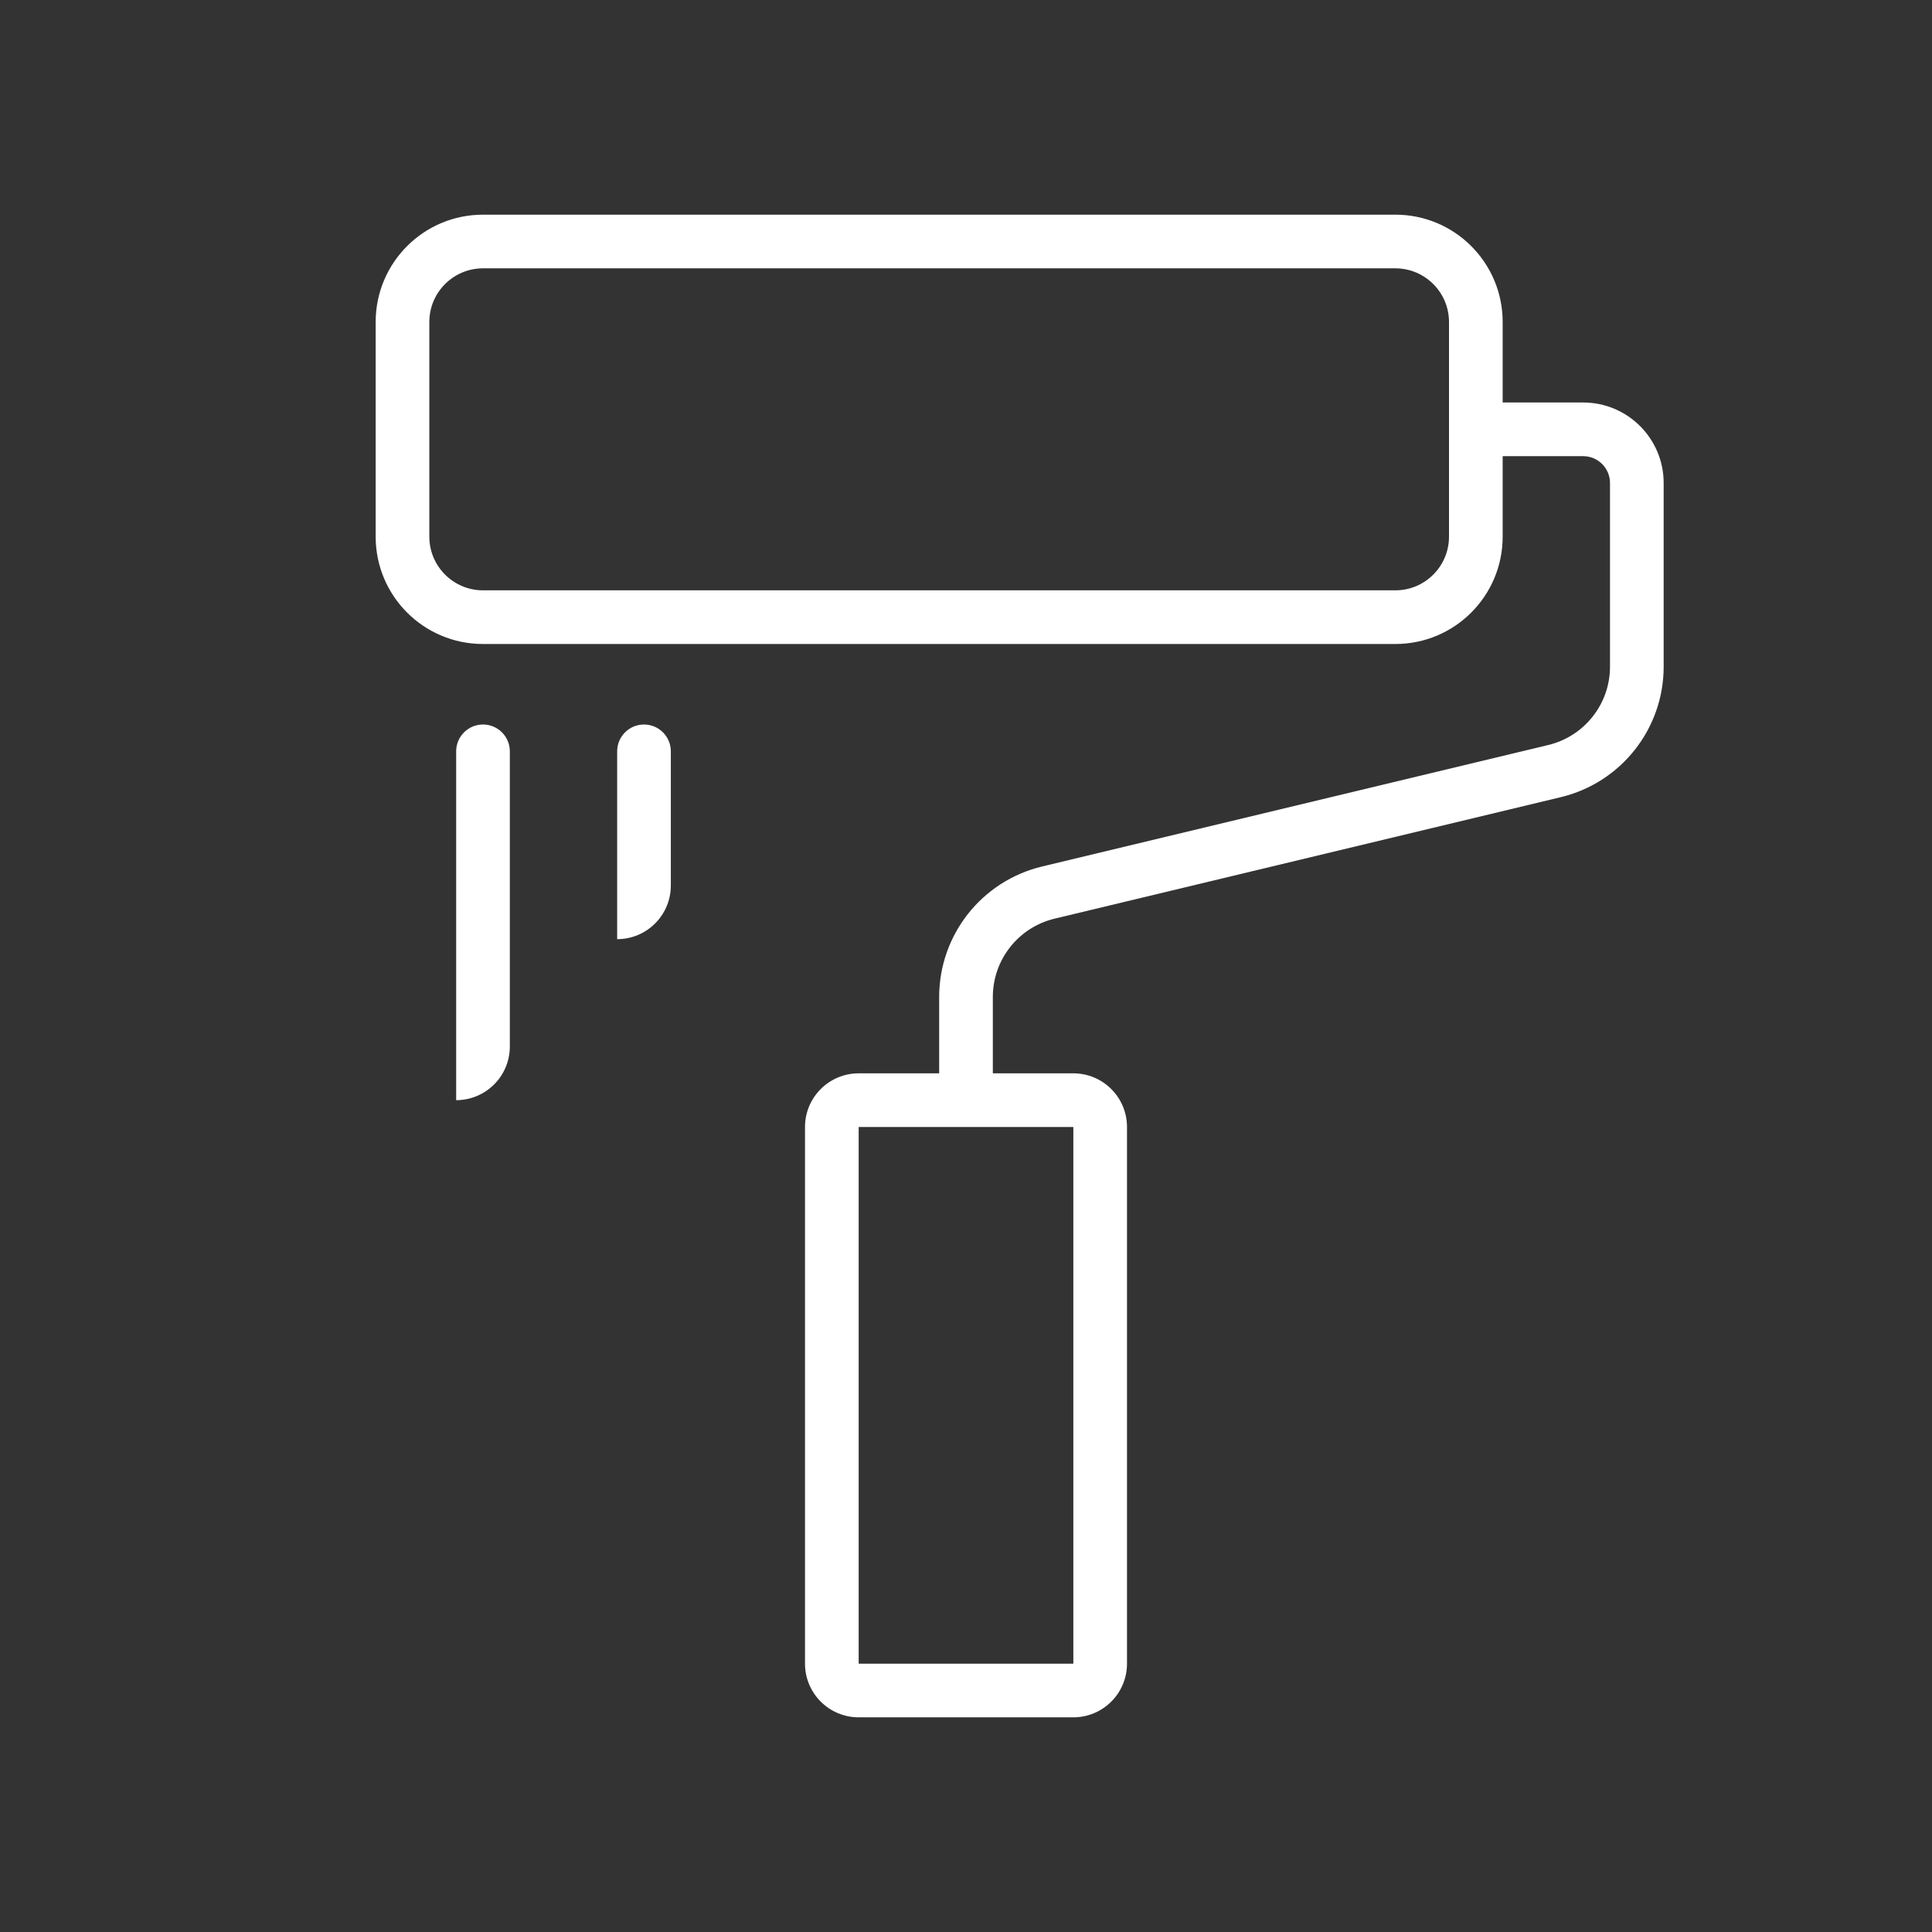 <svg width="36" height="36" viewBox="0 0 36 36" fill="none" xmlns="http://www.w3.org/2000/svg">
<rect x="0" y="0" width="36" height="36" fill="#333333" stroke="none"/>
<path fill-rule="evenodd" clip-rule="evenodd" d="M9 4C7.895 4 7 4.895 7 6V10C7 11.105 7.895 12 9 12H26C27.105 12 28 11.105 28 10V8.5H29.5C29.776 8.5 30 8.724 30 9V12.423C30 13.117 29.524 13.72 28.85 13.882L19.417 16.146C18.293 16.416 17.5 17.421 17.5 18.577V20H16C15.448 20 15 20.448 15 21V31C15 31.552 15.448 32 16 32H20C20.552 32 21 31.552 21 31V21C21 20.448 20.552 20 20 20H18.5V18.577C18.5 17.883 18.976 17.28 19.65 17.118L29.083 14.854C30.207 14.584 31 13.579 31 12.423V9C31 8.172 30.328 7.5 29.5 7.5H28V6C28 4.895 27.105 4 26 4H9ZM26 5H9C8.448 5 8 5.448 8 6V10C8 10.552 8.448 11 9 11H26C26.552 11 27 10.552 27 10V6C27 5.448 26.552 5 26 5ZM16 21V31H20V21H16Z" fill="white"/>
<path d="M12 13.5C12.276 13.5 12.5 13.724 12.5 14V16.5C12.5 17.052 12.052 17.5 11.5 17.5V14C11.5 13.724 11.724 13.5 12 13.5Z" fill="white"/>
<path d="M9.5 14C9.5 13.724 9.276 13.5 9 13.5C8.724 13.5 8.5 13.724 8.5 14L8.5 20.5C9.052 20.5 9.5 20.052 9.5 19.5L9.5 14Z" fill="white"/>
</svg>
